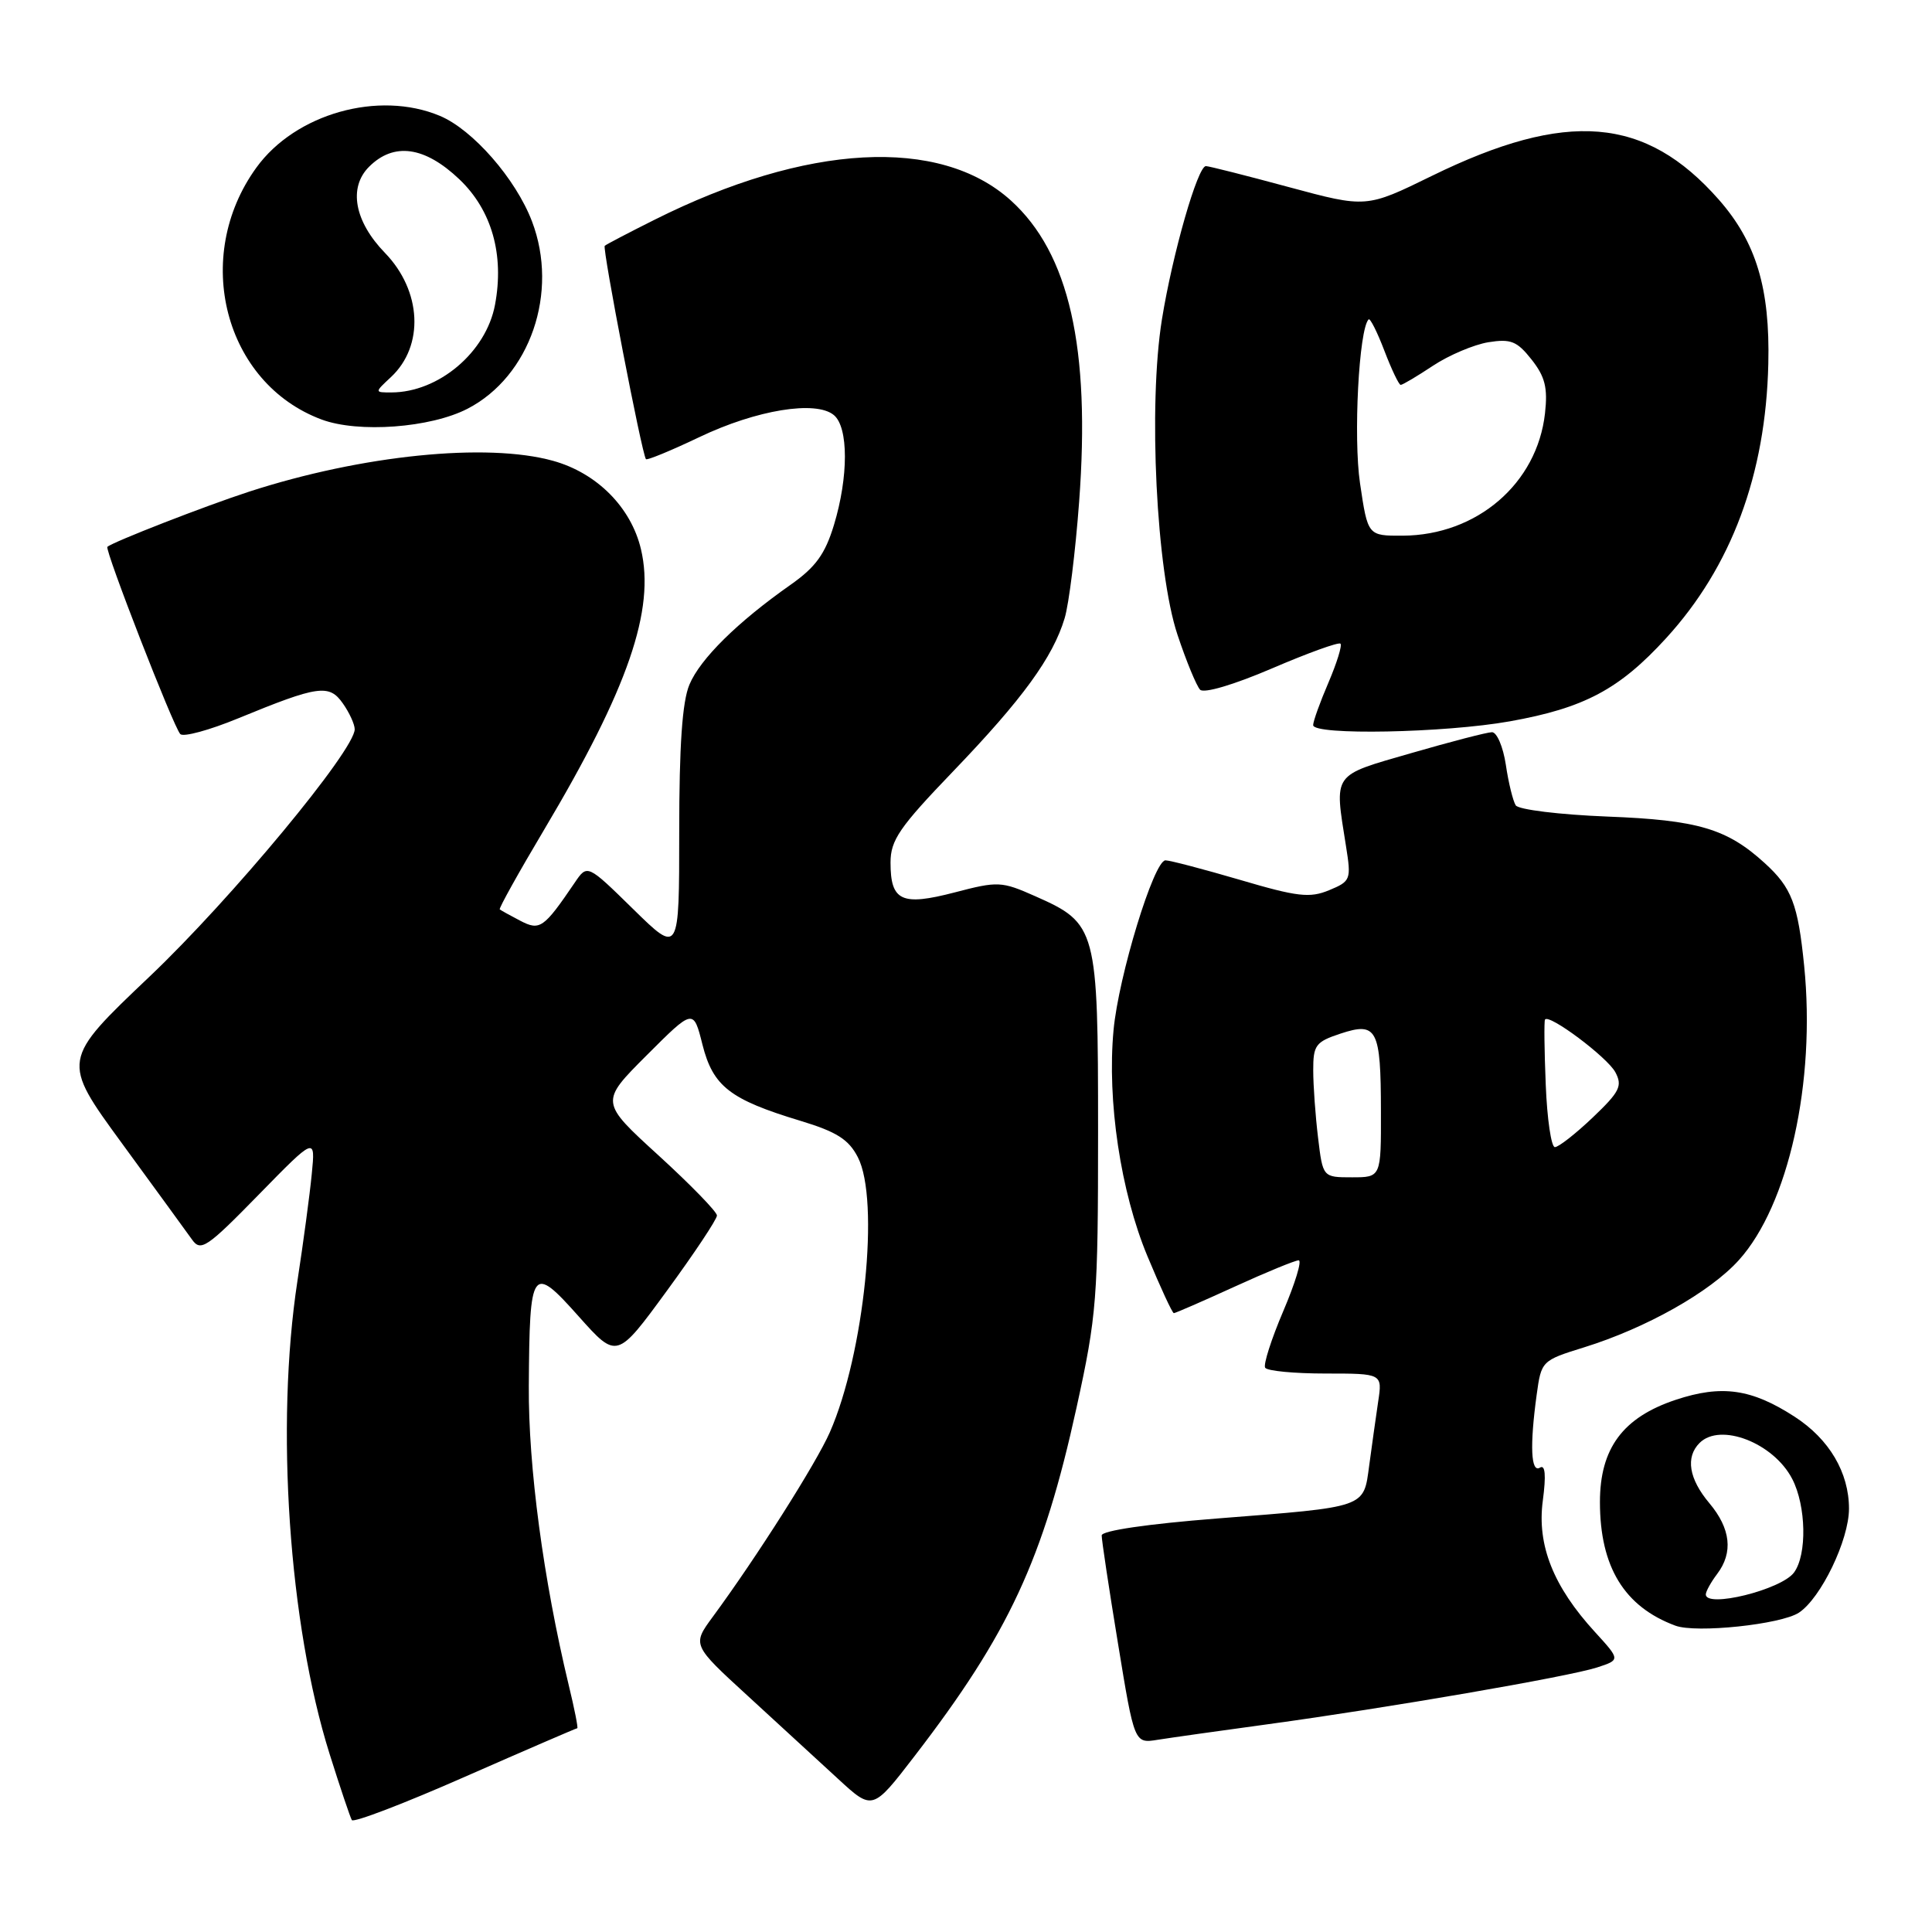 <?xml version="1.0" encoding="UTF-8" standalone="no"?>
<!DOCTYPE svg PUBLIC "-//W3C//DTD SVG 1.1//EN" "http://www.w3.org/Graphics/SVG/1.1/DTD/svg11.dtd" >
<svg xmlns="http://www.w3.org/2000/svg" xmlns:xlink="http://www.w3.org/1999/xlink" version="1.1" viewBox="0 0 256 256">
 <g >
 <path fill="currentColor"
d=" M 76.49 229.00 C 76.63 229.00 76.12 226.41 75.35 223.25 C 72.00 209.29 70.00 194.35 70.07 183.65 C 70.17 167.88 70.47 167.46 76.68 174.43 C 81.74 180.10 81.74 180.10 88.37 171.03 C 92.02 166.04 95.00 161.56 95.00 161.06 C 95.00 160.57 91.51 156.98 87.25 153.09 C 79.50 146.02 79.50 146.02 85.69 139.83 C 91.88 133.64 91.88 133.64 93.08 138.42 C 94.48 143.95 96.71 145.69 106.08 148.52 C 110.86 149.97 112.46 150.98 113.67 153.34 C 116.60 159.00 114.52 179.39 109.96 189.78 C 108.16 193.88 100.26 206.34 94.45 214.23 C 91.71 217.96 91.71 217.96 99.10 224.73 C 103.16 228.45 108.54 233.39 111.05 235.71 C 115.62 239.92 115.62 239.92 121.17 232.71 C 133.68 216.45 138.23 206.66 142.65 186.50 C 145.33 174.26 145.50 172.13 145.50 149.96 C 145.50 122.98 145.34 122.37 137.17 118.75 C 132.71 116.77 132.23 116.75 126.50 118.25 C 119.47 120.08 118.00 119.40 118.00 114.30 C 118.00 111.32 119.17 109.62 126.33 102.17 C 135.49 92.63 139.51 87.11 141.07 81.92 C 141.64 80.04 142.50 73.10 142.99 66.50 C 144.51 46.07 141.67 33.55 133.94 26.56 C 124.53 18.06 106.87 19.02 86.71 29.13 C 83.29 30.84 80.33 32.39 80.13 32.57 C 79.79 32.88 85.04 60.10 85.59 60.84 C 85.73 61.02 88.92 59.71 92.67 57.92 C 100.23 54.31 108.11 53.02 110.49 55.00 C 112.44 56.61 112.44 63.18 110.50 69.57 C 109.33 73.42 108.08 75.15 104.75 77.49 C 97.73 82.42 92.77 87.31 91.35 90.72 C 90.40 92.97 90.00 98.82 90.00 110.19 C 90.00 126.44 90.00 126.44 83.91 120.47 C 77.82 114.50 77.82 114.50 76.16 116.95 C 72.04 123.01 71.54 123.36 68.93 122.00 C 67.59 121.30 66.38 120.63 66.22 120.50 C 66.07 120.38 68.73 115.60 72.13 109.89 C 83.23 91.23 86.83 80.79 84.93 72.77 C 83.62 67.23 79.09 62.67 73.28 61.06 C 64.50 58.62 47.94 60.30 33.00 65.15 C 27.22 67.03 14.94 71.81 14.23 72.46 C 13.84 72.82 23.00 96.36 23.89 97.27 C 24.30 97.69 27.76 96.75 31.57 95.18 C 42.18 90.82 43.62 90.61 45.44 93.22 C 46.30 94.44 47.00 95.98 47.00 96.63 C 47.00 99.40 30.66 119.10 19.85 129.37 C 8.13 140.50 8.13 140.50 16.16 151.50 C 20.58 157.55 24.77 163.30 25.46 164.27 C 26.60 165.87 27.42 165.32 34.26 158.32 C 41.80 150.61 41.80 150.61 41.31 155.56 C 41.05 158.27 40.19 164.66 39.41 169.74 C 36.48 188.90 38.27 215.21 43.67 232.40 C 45.07 236.85 46.40 240.80 46.62 241.17 C 46.84 241.55 53.60 238.96 61.63 235.42 C 69.67 231.89 76.35 229.00 76.49 229.00 Z  M 168.00 228.47 C 183.79 226.32 207.84 222.17 211.61 220.95 C 214.71 219.94 214.71 219.94 211.35 216.26 C 205.83 210.24 203.64 204.74 204.43 198.85 C 204.88 195.45 204.75 194.03 204.05 194.47 C 202.85 195.21 202.69 191.56 203.62 184.79 C 204.23 180.34 204.29 180.27 209.87 178.54 C 218.12 175.98 226.57 171.22 230.40 166.98 C 236.98 159.70 240.61 143.37 239.06 127.97 C 238.24 119.79 237.41 117.62 233.84 114.37 C 228.83 109.80 224.98 108.66 213.00 108.20 C 206.65 107.95 201.20 107.28 200.84 106.71 C 200.48 106.14 199.88 103.72 199.53 101.33 C 199.17 98.95 198.34 97.01 197.69 97.02 C 197.03 97.03 192.22 98.28 187.00 99.79 C 176.42 102.85 176.80 102.31 178.35 112.11 C 179.06 116.56 178.98 116.77 176.11 117.96 C 173.55 119.02 171.91 118.83 164.32 116.59 C 159.47 115.17 155.02 114.00 154.43 114.00 C 152.90 114.00 148.21 129.36 147.55 136.50 C 146.68 145.86 148.49 157.92 152.04 166.45 C 153.77 170.60 155.34 174.00 155.54 174.00 C 155.73 174.00 159.35 172.43 163.57 170.50 C 167.79 168.57 171.62 167.00 172.08 167.00 C 172.54 167.00 171.62 170.03 170.04 173.73 C 168.46 177.44 167.38 180.81 167.64 181.23 C 167.90 181.66 171.51 182.00 175.65 182.00 C 183.18 182.00 183.18 182.00 182.61 185.75 C 182.31 187.81 181.77 191.60 181.43 194.16 C 180.66 199.85 181.25 199.64 161.25 201.21 C 152.07 201.93 145.99 202.82 145.98 203.45 C 145.97 204.03 146.94 210.47 148.14 217.77 C 150.31 231.03 150.31 231.03 153.40 230.53 C 155.11 230.26 161.68 229.33 168.00 228.47 Z  M 238.36 213.69 C 241.28 211.77 245.00 204.06 245.00 199.91 C 245.00 195.12 242.39 190.70 237.81 187.73 C 232.09 184.02 228.14 183.46 222.05 185.48 C 215.04 187.81 212.00 191.91 212.00 199.03 C 212.00 207.62 215.23 212.90 222.00 215.41 C 224.76 216.43 235.97 215.25 238.36 213.69 Z  M 200.06 95.58 C 209.91 93.82 214.57 91.35 220.77 84.56 C 229.42 75.10 233.97 62.89 234.31 48.22 C 234.55 38.20 232.70 32.08 227.75 26.45 C 218.03 15.41 207.62 14.55 189.72 23.31 C 181.04 27.56 181.04 27.56 170.77 24.79 C 165.12 23.26 160.18 22.01 159.79 22.01 C 158.70 22.00 155.37 33.60 153.96 42.33 C 152.13 53.69 153.22 75.72 156.02 84.10 C 157.19 87.62 158.55 90.90 159.02 91.39 C 159.52 91.91 163.51 90.73 168.54 88.57 C 173.29 86.53 177.38 85.05 177.62 85.29 C 177.86 85.52 177.14 87.84 176.03 90.44 C 174.91 93.04 174.00 95.58 174.00 96.08 C 174.00 97.46 191.43 97.12 200.06 95.58 Z  M 61.95 54.16 C 70.25 49.87 74.08 38.74 70.49 29.33 C 68.34 23.69 62.64 17.17 58.28 15.35 C 50.17 11.95 39.14 15.06 33.97 22.21 C 25.39 34.05 29.73 50.79 42.62 55.59 C 47.49 57.40 57.03 56.70 61.95 54.16 Z  M 174.65 150.75 C 174.30 147.86 174.01 143.85 174.01 141.83 C 174.00 138.49 174.33 138.05 177.62 136.96 C 182.46 135.36 182.97 136.34 182.98 147.25 C 183.00 156.00 183.00 156.00 179.14 156.00 C 175.28 156.00 175.28 156.00 174.65 150.75 Z  M 204.82 143.75 C 204.63 139.21 204.59 135.32 204.72 135.10 C 205.22 134.28 212.96 140.07 214.04 142.07 C 215.01 143.89 214.63 144.66 211.04 148.08 C 208.77 150.24 206.52 152.00 206.03 152.00 C 205.55 152.00 205.00 148.29 204.82 143.75 Z  M 226.03 211.25 C 226.05 210.84 226.72 209.63 227.53 208.56 C 229.68 205.72 229.33 202.55 226.50 199.18 C 223.78 195.95 223.32 193.08 225.20 191.20 C 227.95 188.45 235.01 191.19 237.48 195.97 C 239.33 199.54 239.46 205.99 237.72 208.36 C 236.05 210.65 225.95 213.14 226.03 211.25 Z  M 180.21 64.04 C 179.31 57.98 180.06 43.60 181.35 42.32 C 181.55 42.12 182.49 43.99 183.44 46.48 C 184.39 48.96 185.36 51.00 185.60 51.00 C 185.85 51.00 187.77 49.86 189.88 48.46 C 191.99 47.06 195.29 45.67 197.20 45.35 C 200.19 44.87 201.01 45.20 202.94 47.64 C 204.73 49.91 205.10 51.38 204.72 54.77 C 203.68 64.07 195.70 70.93 185.87 70.98 C 181.24 71.00 181.24 71.00 180.21 64.04 Z  M 51.80 49.97 C 56.24 45.83 55.89 38.54 51.00 33.50 C 46.97 29.34 46.14 24.86 48.90 22.10 C 52.18 18.82 56.27 19.39 60.86 23.75 C 65.16 27.84 66.84 33.74 65.59 40.39 C 64.41 46.68 58.11 52.00 51.84 52.00 C 49.62 52.00 49.62 52.00 51.80 49.97 Z "/>
</g>
</svg>